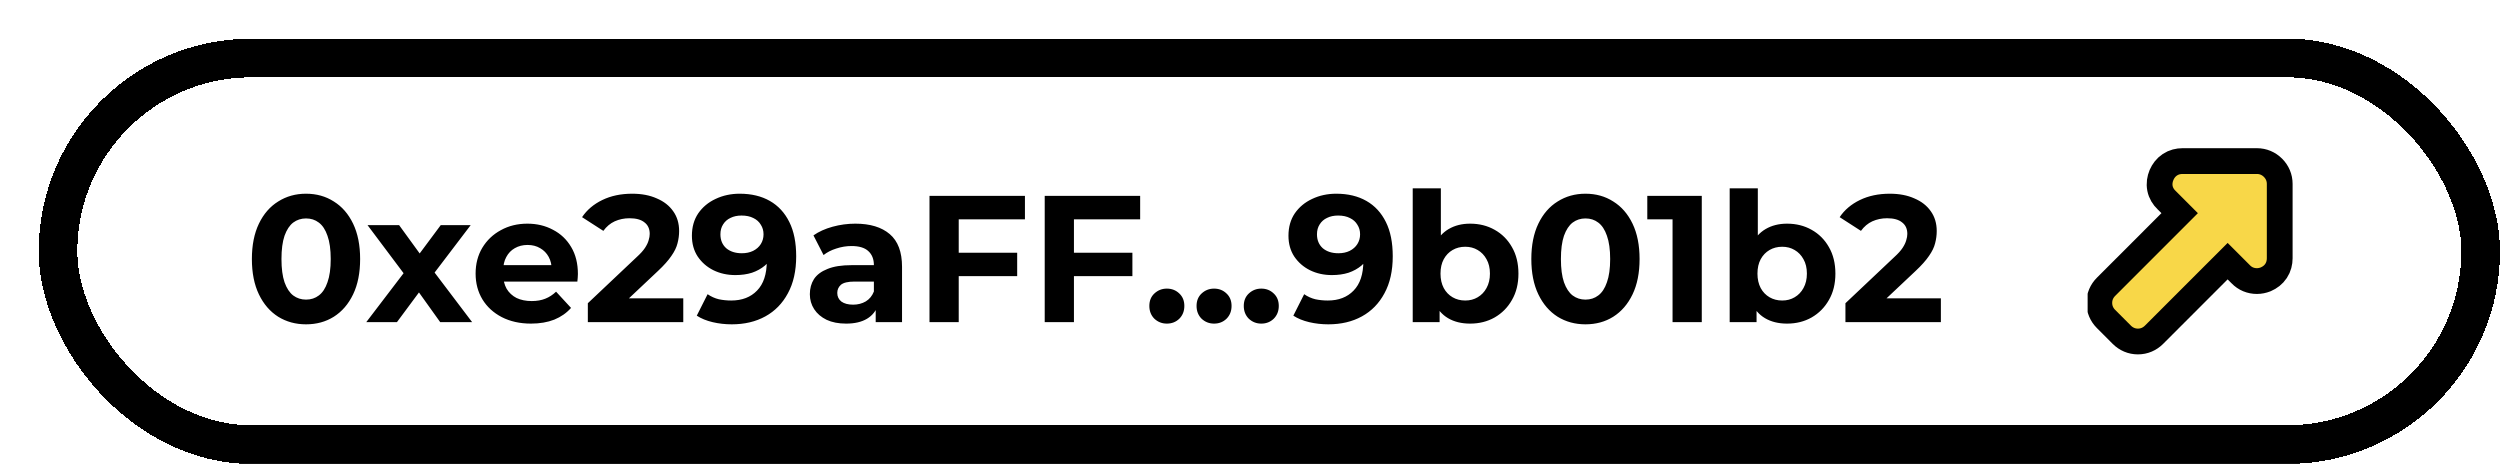 <svg width="194" height="36" viewBox="0 0 194 36" fill="none" xmlns="http://www.w3.org/2000/svg">
<g filter="url(#filter0_d_1375_12858)">
<rect width="191" height="33" rx="16.5" fill="white" shape-rendering="crispEdges"/>
<path d="M20.746 22.168C19.943 22.168 19.225 21.972 18.59 21.58C17.955 21.179 17.456 20.6 17.092 19.844C16.728 19.088 16.546 18.173 16.546 17.1C16.546 16.027 16.728 15.112 17.092 14.356C17.456 13.6 17.955 13.026 18.59 12.634C19.225 12.233 19.943 12.032 20.746 12.032C21.558 12.032 22.277 12.233 22.902 12.634C23.537 13.026 24.036 13.6 24.4 14.356C24.764 15.112 24.946 16.027 24.946 17.1C24.946 18.173 24.764 19.088 24.4 19.844C24.036 20.6 23.537 21.179 22.902 21.58C22.277 21.972 21.558 22.168 20.746 22.168ZM20.746 20.25C21.129 20.25 21.46 20.143 21.74 19.928C22.029 19.713 22.253 19.373 22.412 18.906C22.58 18.439 22.664 17.837 22.664 17.1C22.664 16.363 22.58 15.761 22.412 15.294C22.253 14.827 22.029 14.487 21.74 14.272C21.46 14.057 21.129 13.95 20.746 13.95C20.373 13.95 20.041 14.057 19.752 14.272C19.472 14.487 19.248 14.827 19.08 15.294C18.921 15.761 18.842 16.363 18.842 17.1C18.842 17.837 18.921 18.439 19.08 18.906C19.248 19.373 19.472 19.713 19.752 19.928C20.041 20.143 20.373 20.25 20.746 20.25ZM25.421 22L28.795 17.576L28.753 18.78L25.519 14.468H27.969L30.013 17.282L29.089 17.31L31.203 14.468H33.527L30.279 18.738V17.562L33.639 22H31.161L29.019 19.004L29.929 19.13L27.801 22H25.421ZM38.205 22.112C37.346 22.112 36.59 21.944 35.937 21.608C35.293 21.272 34.794 20.815 34.439 20.236C34.084 19.648 33.907 18.981 33.907 18.234C33.907 17.478 34.08 16.811 34.425 16.232C34.78 15.644 35.26 15.187 35.867 14.86C36.474 14.524 37.16 14.356 37.925 14.356C38.662 14.356 39.325 14.515 39.913 14.832C40.51 15.14 40.982 15.588 41.327 16.176C41.672 16.755 41.845 17.45 41.845 18.262C41.845 18.346 41.84 18.444 41.831 18.556C41.822 18.659 41.812 18.757 41.803 18.85H35.685V17.576H40.655L39.815 17.954C39.815 17.562 39.736 17.221 39.577 16.932C39.418 16.643 39.199 16.419 38.919 16.26C38.639 16.092 38.312 16.008 37.939 16.008C37.566 16.008 37.234 16.092 36.945 16.26C36.665 16.419 36.446 16.647 36.287 16.946C36.128 17.235 36.049 17.581 36.049 17.982V18.318C36.049 18.729 36.138 19.093 36.315 19.41C36.502 19.718 36.758 19.956 37.085 20.124C37.421 20.283 37.813 20.362 38.261 20.362C38.662 20.362 39.012 20.301 39.311 20.18C39.619 20.059 39.899 19.877 40.151 19.634L41.313 20.894C40.968 21.286 40.534 21.589 40.011 21.804C39.488 22.009 38.886 22.112 38.205 22.112ZM42.616 22V20.53L46.396 16.96C46.695 16.689 46.914 16.447 47.054 16.232C47.194 16.017 47.288 15.821 47.334 15.644C47.39 15.467 47.418 15.303 47.418 15.154C47.418 14.762 47.283 14.463 47.012 14.258C46.751 14.043 46.364 13.936 45.85 13.936C45.44 13.936 45.057 14.015 44.702 14.174C44.357 14.333 44.063 14.58 43.82 14.916L42.168 13.852C42.542 13.292 43.064 12.849 43.736 12.522C44.408 12.195 45.183 12.032 46.06 12.032C46.788 12.032 47.423 12.153 47.964 12.396C48.515 12.629 48.94 12.961 49.238 13.39C49.546 13.819 49.7 14.333 49.7 14.93C49.7 15.247 49.658 15.565 49.574 15.882C49.5 16.19 49.341 16.517 49.098 16.862C48.865 17.207 48.52 17.595 48.062 18.024L44.926 20.978L44.492 20.152H50.022V22H42.616ZM54.402 12.032C55.307 12.032 56.087 12.219 56.74 12.592C57.393 12.965 57.897 13.511 58.252 14.23C58.607 14.939 58.784 15.826 58.784 16.89C58.784 18.019 58.569 18.976 58.14 19.76C57.72 20.544 57.137 21.141 56.39 21.552C55.643 21.963 54.775 22.168 53.786 22.168C53.273 22.168 52.778 22.112 52.302 22C51.826 21.888 51.415 21.72 51.07 21.496L51.91 19.83C52.181 20.017 52.47 20.147 52.778 20.222C53.086 20.287 53.408 20.32 53.744 20.32C54.584 20.32 55.251 20.063 55.746 19.55C56.25 19.037 56.502 18.276 56.502 17.268C56.502 17.1 56.497 16.913 56.488 16.708C56.479 16.503 56.455 16.297 56.418 16.092L57.034 16.68C56.875 17.044 56.651 17.352 56.362 17.604C56.073 17.847 55.737 18.033 55.354 18.164C54.971 18.285 54.542 18.346 54.066 18.346C53.441 18.346 52.871 18.22 52.358 17.968C51.854 17.716 51.448 17.361 51.14 16.904C50.841 16.447 50.692 15.91 50.692 15.294C50.692 14.622 50.855 14.043 51.182 13.558C51.518 13.073 51.966 12.699 52.526 12.438C53.095 12.167 53.721 12.032 54.402 12.032ZM54.542 13.726C54.215 13.726 53.931 13.787 53.688 13.908C53.445 14.02 53.254 14.188 53.114 14.412C52.974 14.627 52.904 14.883 52.904 15.182C52.904 15.63 53.053 15.989 53.352 16.26C53.66 16.521 54.066 16.652 54.57 16.652C54.897 16.652 55.186 16.591 55.438 16.47C55.699 16.339 55.9 16.162 56.04 15.938C56.18 15.714 56.25 15.462 56.25 15.182C56.25 14.902 56.18 14.655 56.04 14.44C55.909 14.216 55.718 14.043 55.466 13.922C55.214 13.791 54.906 13.726 54.542 13.726ZM64.954 22V20.53L64.814 20.208V17.576C64.814 17.109 64.669 16.745 64.38 16.484C64.1 16.223 63.666 16.092 63.078 16.092C62.677 16.092 62.28 16.157 61.888 16.288C61.505 16.409 61.179 16.577 60.908 16.792L60.124 15.266C60.535 14.977 61.029 14.753 61.608 14.594C62.187 14.435 62.775 14.356 63.372 14.356C64.52 14.356 65.412 14.627 66.046 15.168C66.681 15.709 66.998 16.554 66.998 17.702V22H64.954ZM62.658 22.112C62.07 22.112 61.566 22.014 61.146 21.818C60.726 21.613 60.404 21.337 60.18 20.992C59.956 20.647 59.844 20.259 59.844 19.83C59.844 19.382 59.952 18.99 60.166 18.654C60.39 18.318 60.74 18.057 61.216 17.87C61.692 17.674 62.313 17.576 63.078 17.576H65.08V18.85H63.316C62.803 18.85 62.448 18.934 62.252 19.102C62.066 19.27 61.972 19.48 61.972 19.732C61.972 20.012 62.08 20.236 62.294 20.404C62.518 20.563 62.822 20.642 63.204 20.642C63.568 20.642 63.895 20.558 64.184 20.39C64.474 20.213 64.683 19.956 64.814 19.62L65.15 20.628C64.992 21.113 64.702 21.482 64.282 21.734C63.862 21.986 63.321 22.112 62.658 22.112ZM71.229 16.61H75.933V18.43H71.229V16.61ZM71.397 22H69.129V12.2H76.535V14.02H71.397V22ZM80.17 16.61H84.874V18.43H80.17V16.61ZM80.338 22H78.07V12.2H85.476V14.02H80.338V22ZM87.547 22.112C87.174 22.112 86.852 21.986 86.581 21.734C86.32 21.473 86.189 21.141 86.189 20.74C86.189 20.339 86.32 20.017 86.581 19.774C86.852 19.522 87.174 19.396 87.547 19.396C87.93 19.396 88.252 19.522 88.513 19.774C88.774 20.017 88.905 20.339 88.905 20.74C88.905 21.141 88.774 21.473 88.513 21.734C88.252 21.986 87.93 22.112 87.547 22.112ZM91.211 22.112C90.838 22.112 90.516 21.986 90.245 21.734C89.984 21.473 89.853 21.141 89.853 20.74C89.853 20.339 89.984 20.017 90.245 19.774C90.516 19.522 90.838 19.396 91.211 19.396C91.594 19.396 91.916 19.522 92.177 19.774C92.438 20.017 92.569 20.339 92.569 20.74C92.569 21.141 92.438 21.473 92.177 21.734C91.916 21.986 91.594 22.112 91.211 22.112ZM94.875 22.112C94.502 22.112 94.18 21.986 93.909 21.734C93.648 21.473 93.517 21.141 93.517 20.74C93.517 20.339 93.648 20.017 93.909 19.774C94.18 19.522 94.502 19.396 94.875 19.396C95.258 19.396 95.58 19.522 95.841 19.774C96.102 20.017 96.233 20.339 96.233 20.74C96.233 21.141 96.102 21.473 95.841 21.734C95.58 21.986 95.258 22.112 94.875 22.112ZM100.695 12.032C101.6 12.032 102.38 12.219 103.033 12.592C103.686 12.965 104.19 13.511 104.545 14.23C104.9 14.939 105.077 15.826 105.077 16.89C105.077 18.019 104.862 18.976 104.433 19.76C104.013 20.544 103.43 21.141 102.683 21.552C101.936 21.963 101.068 22.168 100.079 22.168C99.566 22.168 99.071 22.112 98.595 22C98.119 21.888 97.708 21.72 97.363 21.496L98.203 19.83C98.474 20.017 98.763 20.147 99.071 20.222C99.379 20.287 99.701 20.32 100.037 20.32C100.877 20.32 101.544 20.063 102.039 19.55C102.543 19.037 102.795 18.276 102.795 17.268C102.795 17.1 102.79 16.913 102.781 16.708C102.772 16.503 102.748 16.297 102.711 16.092L103.327 16.68C103.168 17.044 102.944 17.352 102.655 17.604C102.366 17.847 102.03 18.033 101.647 18.164C101.264 18.285 100.835 18.346 100.359 18.346C99.734 18.346 99.164 18.22 98.651 17.968C98.147 17.716 97.741 17.361 97.433 16.904C97.134 16.447 96.985 15.91 96.985 15.294C96.985 14.622 97.148 14.043 97.475 13.558C97.811 13.073 98.259 12.699 98.819 12.438C99.388 12.167 100.014 12.032 100.695 12.032ZM100.835 13.726C100.508 13.726 100.224 13.787 99.981 13.908C99.738 14.02 99.547 14.188 99.407 14.412C99.267 14.627 99.197 14.883 99.197 15.182C99.197 15.63 99.346 15.989 99.645 16.26C99.953 16.521 100.359 16.652 100.863 16.652C101.19 16.652 101.479 16.591 101.731 16.47C101.992 16.339 102.193 16.162 102.333 15.938C102.473 15.714 102.543 15.462 102.543 15.182C102.543 14.902 102.473 14.655 102.333 14.44C102.202 14.216 102.011 14.043 101.759 13.922C101.507 13.791 101.199 13.726 100.835 13.726ZM111.079 22.112C110.416 22.112 109.847 21.972 109.371 21.692C108.895 21.412 108.531 20.987 108.279 20.418C108.027 19.839 107.901 19.111 107.901 18.234C107.901 17.347 108.032 16.619 108.293 16.05C108.564 15.481 108.937 15.056 109.413 14.776C109.889 14.496 110.444 14.356 111.079 14.356C111.788 14.356 112.423 14.515 112.983 14.832C113.552 15.149 114 15.597 114.327 16.176C114.663 16.755 114.831 17.441 114.831 18.234C114.831 19.018 114.663 19.699 114.327 20.278C114 20.857 113.552 21.309 112.983 21.636C112.423 21.953 111.788 22.112 111.079 22.112ZM106.627 22V11.612H108.811V15.994L108.671 18.22L108.713 20.46V22H106.627ZM110.701 20.32C111.065 20.32 111.387 20.236 111.667 20.068C111.956 19.9 112.185 19.662 112.353 19.354C112.53 19.037 112.619 18.663 112.619 18.234C112.619 17.795 112.53 17.422 112.353 17.114C112.185 16.806 111.956 16.568 111.667 16.4C111.387 16.232 111.065 16.148 110.701 16.148C110.337 16.148 110.01 16.232 109.721 16.4C109.432 16.568 109.203 16.806 109.035 17.114C108.867 17.422 108.783 17.795 108.783 18.234C108.783 18.663 108.867 19.037 109.035 19.354C109.203 19.662 109.432 19.9 109.721 20.068C110.01 20.236 110.337 20.32 110.701 20.32ZM120.031 22.168C119.228 22.168 118.51 21.972 117.875 21.58C117.24 21.179 116.741 20.6 116.377 19.844C116.013 19.088 115.831 18.173 115.831 17.1C115.831 16.027 116.013 15.112 116.377 14.356C116.741 13.6 117.24 13.026 117.875 12.634C118.51 12.233 119.228 12.032 120.031 12.032C120.843 12.032 121.562 12.233 122.187 12.634C122.822 13.026 123.321 13.6 123.685 14.356C124.049 15.112 124.231 16.027 124.231 17.1C124.231 18.173 124.049 19.088 123.685 19.844C123.321 20.6 122.822 21.179 122.187 21.58C121.562 21.972 120.843 22.168 120.031 22.168ZM120.031 20.25C120.414 20.25 120.745 20.143 121.025 19.928C121.314 19.713 121.538 19.373 121.697 18.906C121.865 18.439 121.949 17.837 121.949 17.1C121.949 16.363 121.865 15.761 121.697 15.294C121.538 14.827 121.314 14.487 121.025 14.272C120.745 14.057 120.414 13.95 120.031 13.95C119.658 13.95 119.326 14.057 119.037 14.272C118.757 14.487 118.533 14.827 118.365 15.294C118.206 15.761 118.127 16.363 118.127 17.1C118.127 17.837 118.206 18.439 118.365 18.906C118.533 19.373 118.757 19.713 119.037 19.928C119.326 20.143 119.658 20.25 120.031 20.25ZM126.79 22V13.04L127.77 14.02H124.83V12.2H129.058V22H126.79ZM135.675 22.112C135.012 22.112 134.443 21.972 133.967 21.692C133.491 21.412 133.127 20.987 132.875 20.418C132.623 19.839 132.497 19.111 132.497 18.234C132.497 17.347 132.628 16.619 132.889 16.05C133.16 15.481 133.533 15.056 134.009 14.776C134.485 14.496 135.04 14.356 135.675 14.356C136.384 14.356 137.019 14.515 137.579 14.832C138.148 15.149 138.596 15.597 138.923 16.176C139.259 16.755 139.427 17.441 139.427 18.234C139.427 19.018 139.259 19.699 138.923 20.278C138.596 20.857 138.148 21.309 137.579 21.636C137.019 21.953 136.384 22.112 135.675 22.112ZM131.223 22V11.612H133.407V15.994L133.267 18.22L133.309 20.46V22H131.223ZM135.297 20.32C135.661 20.32 135.983 20.236 136.263 20.068C136.552 19.9 136.781 19.662 136.949 19.354C137.126 19.037 137.215 18.663 137.215 18.234C137.215 17.795 137.126 17.422 136.949 17.114C136.781 16.806 136.552 16.568 136.263 16.4C135.983 16.232 135.661 16.148 135.297 16.148C134.933 16.148 134.606 16.232 134.317 16.4C134.028 16.568 133.799 16.806 133.631 17.114C133.463 17.422 133.379 17.795 133.379 18.234C133.379 18.663 133.463 19.037 133.631 19.354C133.799 19.662 134.028 19.9 134.317 20.068C134.606 20.236 134.933 20.32 135.297 20.32ZM140.206 22V20.53L143.986 16.96C144.285 16.689 144.504 16.447 144.644 16.232C144.784 16.017 144.877 15.821 144.924 15.644C144.98 15.467 145.008 15.303 145.008 15.154C145.008 14.762 144.873 14.463 144.602 14.258C144.341 14.043 143.953 13.936 143.44 13.936C143.029 13.936 142.647 14.015 142.292 14.174C141.947 14.333 141.653 14.58 141.41 14.916L139.758 13.852C140.131 13.292 140.654 12.849 141.326 12.522C141.998 12.195 142.773 12.032 143.65 12.032C144.378 12.032 145.013 12.153 145.554 12.396C146.105 12.629 146.529 12.961 146.828 13.39C147.136 13.819 147.29 14.333 147.29 14.93C147.29 15.247 147.248 15.565 147.164 15.882C147.089 16.19 146.931 16.517 146.688 16.862C146.455 17.207 146.109 17.595 145.652 18.024L142.516 20.978L142.082 20.152H147.612V22H140.206Z" fill="black"/>
<g clip-path="url(#clip0_1375_12858)">
<path d="M172.796 18.684L172.817 18.676L172.837 18.667C173.134 18.538 173.419 18.332 173.623 18.022C173.828 17.712 173.906 17.368 173.906 17.041L173.906 11.27C173.906 10.786 173.718 10.354 173.385 10.021C173.052 9.689 172.62 9.5 172.137 9.5L166.365 9.5C166.038 9.5 165.694 9.578 165.384 9.783C165.074 9.988 164.869 10.272 164.739 10.569L164.735 10.578L164.732 10.586C164.606 10.889 164.54 11.245 164.615 11.622C164.69 11.996 164.886 12.298 165.127 12.527L166.141 13.542L160.428 19.256C160.095 19.589 159.906 20.021 159.906 20.504C159.906 20.987 160.095 21.419 160.428 21.752L161.654 22.979C161.987 23.311 162.419 23.5 162.902 23.5C163.386 23.5 163.818 23.311 164.15 22.979L169.864 17.265L170.881 18.282C171.219 18.633 171.661 18.811 172.137 18.811C172.374 18.811 172.596 18.761 172.796 18.684Z" fill="#F8D748" stroke="black" stroke-width="2"/>
</g>
<rect x="1.5" y="1.5" width="188" height="30" rx="15" stroke="black" stroke-width="3" shape-rendering="crispEdges"/>
</g>
<defs>
<filter id="filter0_d_1375_12858" x="0" y="0" width="194" height="36" filterUnits="userSpaceOnUse" color-interpolation-filters="sRGB">
<feFlood flood-opacity="0" result="BackgroundImageFix"/>
<feColorMatrix in="SourceAlpha" type="matrix" values="0 0 0 0 0 0 0 0 0 0 0 0 0 0 0 0 0 0 127 0" result="hardAlpha"/>
<feOffset dx="3" dy="3"/>
<feComposite in2="hardAlpha" operator="out"/>
<feColorMatrix type="matrix" values="0 0 0 0 0 0 0 0 0 0 0 0 0 0 0 0 0 0 1 0"/>
<feBlend mode="normal" in2="BackgroundImageFix" result="effect1_dropShadow_1375_12858"/>
<feBlend mode="normal" in="SourceGraphic" in2="effect1_dropShadow_1375_12858" result="shape"/>
</filter>
<clipPath id="clip0_1375_12858">
<rect width="16" height="16" fill="white" transform="translate(159 8.5)"/>
</clipPath>
</defs>
</svg>
